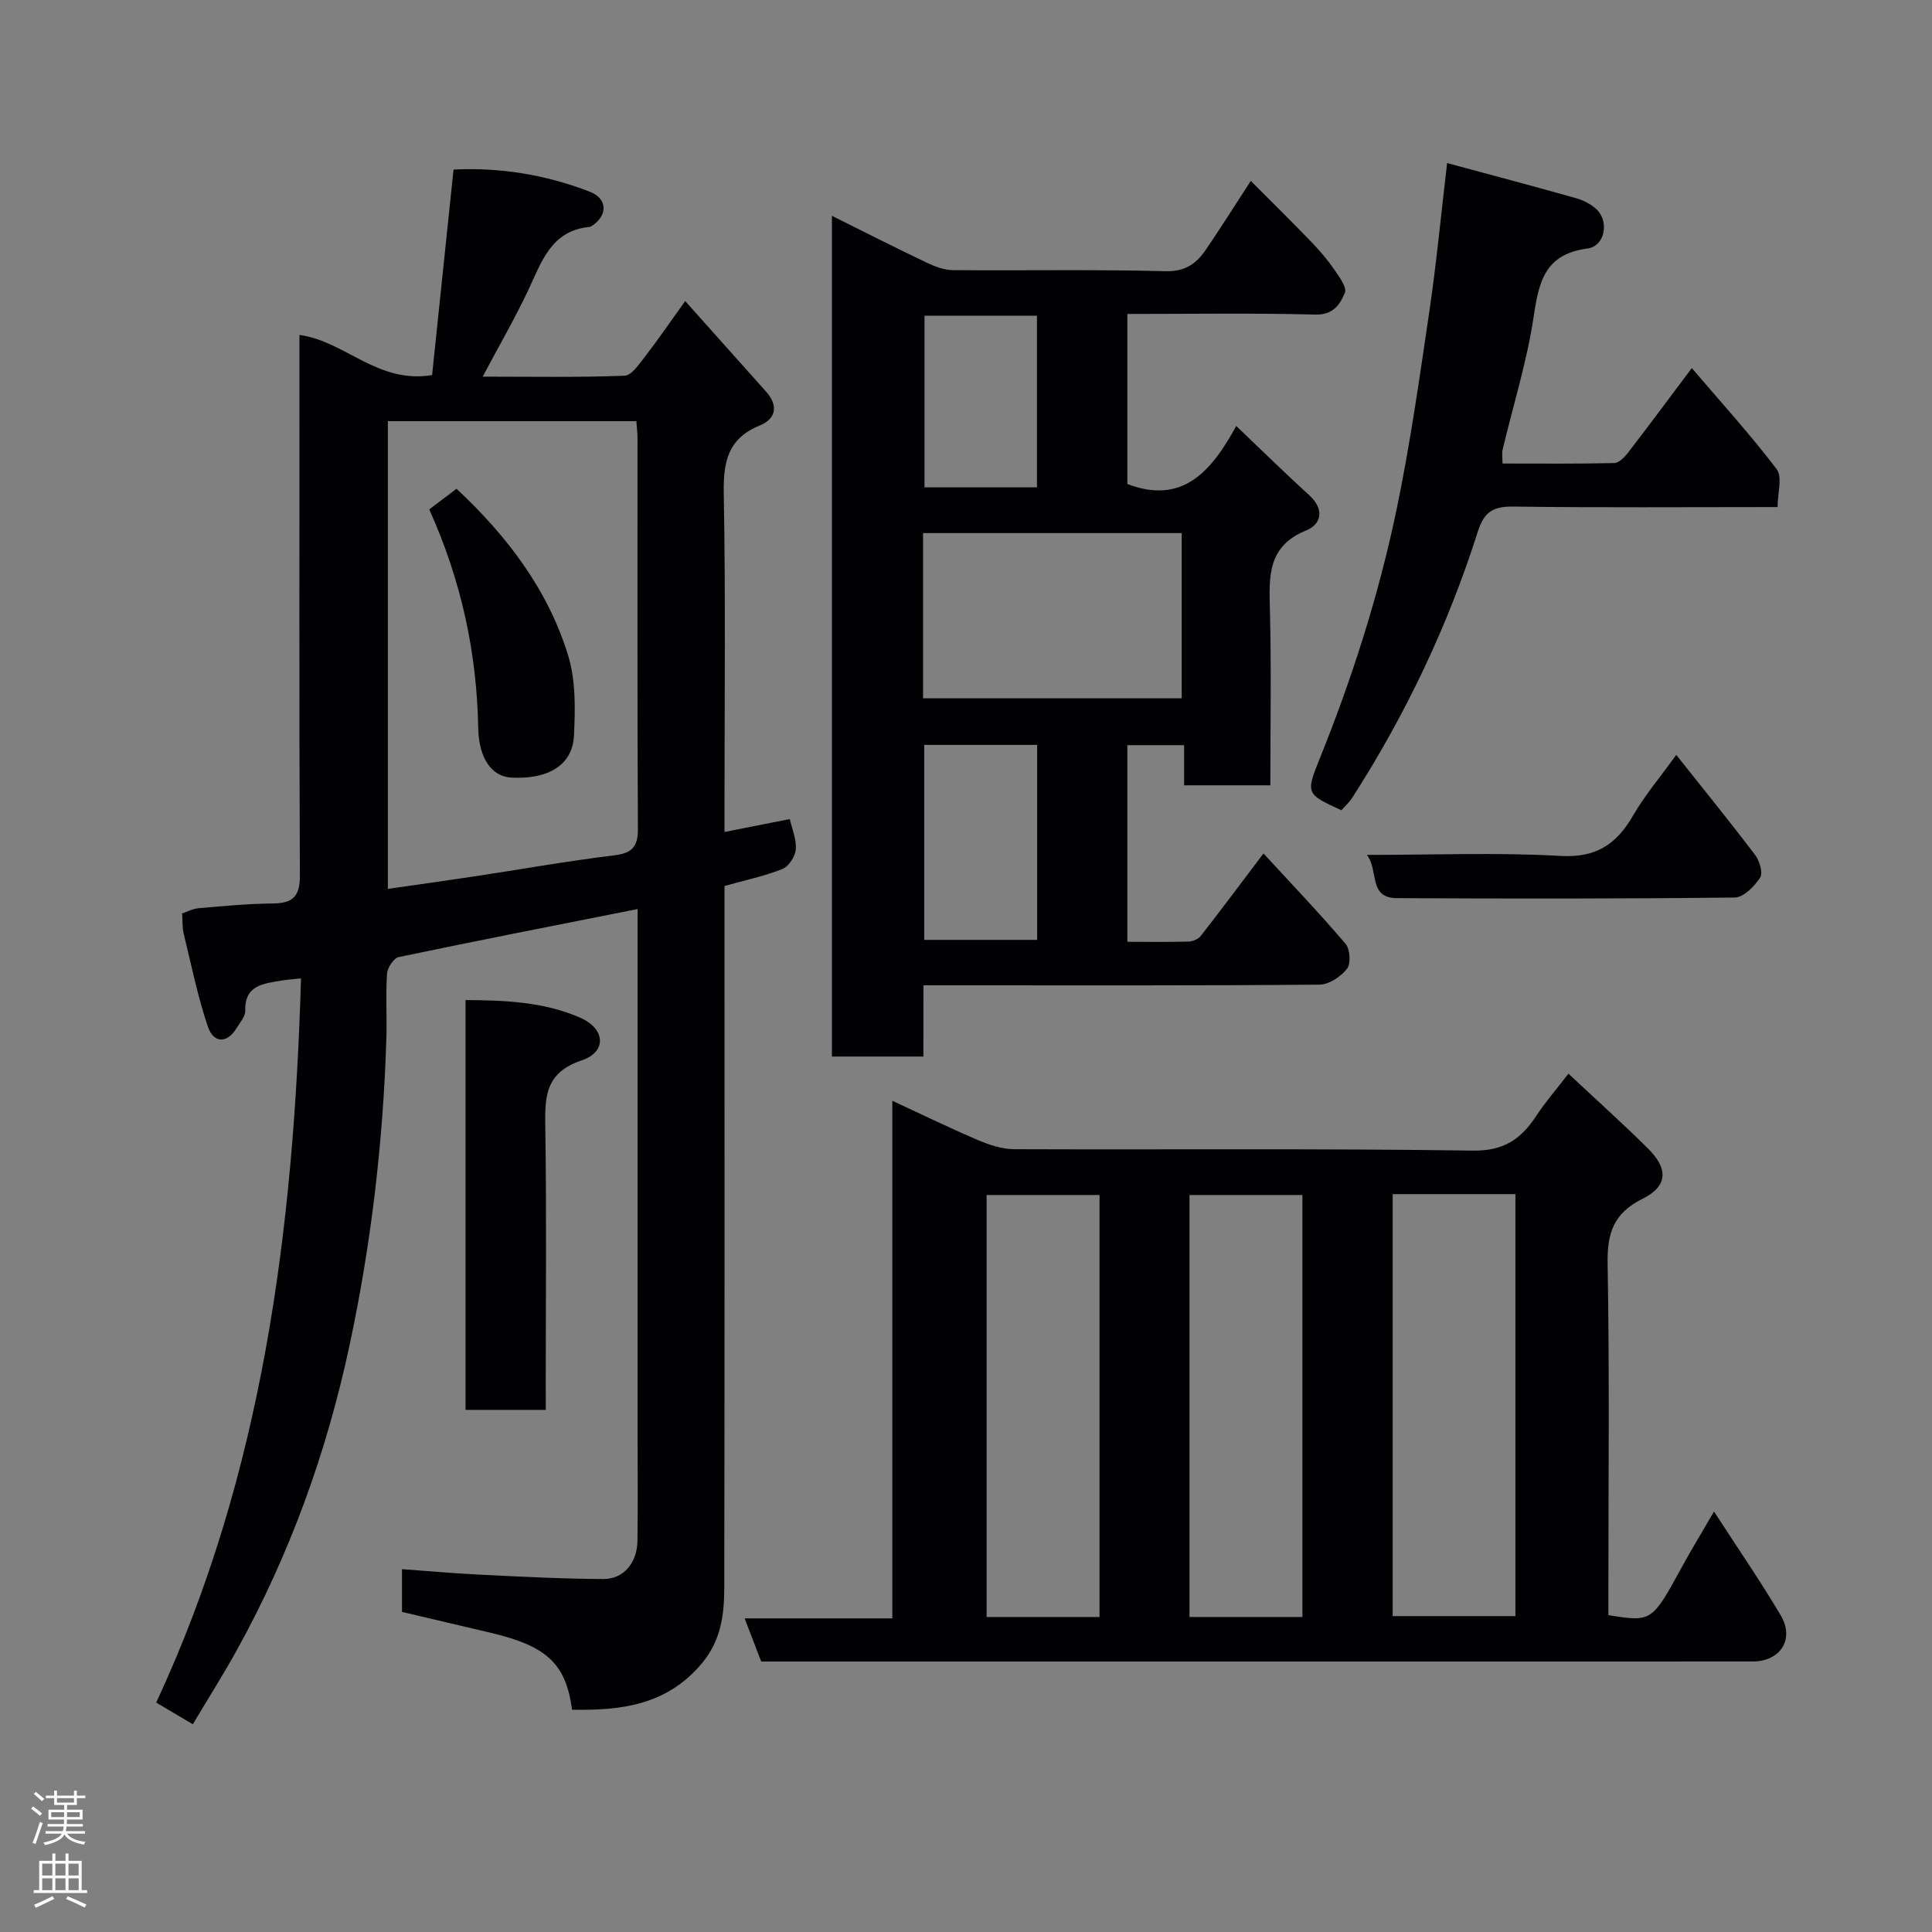 <svg enable-background="new 0 0 400 400" viewBox="0 0 400 400" xmlns="http://www.w3.org/2000/svg"><rect x="0" y="0" width="400" height="400" fill="#808080" stroke="none"/><g fill="#010103"><path d="m62.32 202.57c-1.78.19-2.94.25-4.08.45-3.69.64-7.61.9-7.47 6.29.03 1.15-1.07 2.36-1.74 3.48-1.92 3.22-4.78 3.34-5.99-.24-2.12-6.27-3.44-12.81-5.01-19.26-.3-1.22-.21-2.54-.33-4.16.97-.32 2.16-.98 3.39-1.09 5.09-.44 10.19-.94 15.29-.98 4.11-.04 5.73-1.3 5.71-5.77-.17-35.49-.09-70.98-.09-106.48 0-1.81 0-3.62 0-5.46 9.48 1.27 16.14 10.18 27.46 8.31 1.44-13.84 2.92-27.94 4.44-42.55 9.41-.49 19.01 1.01 28.23 4.59 3.71 1.44 3.72 4.95.37 7.1-.14.09-.3.17-.46.18-7.95.78-9.9 7.23-12.68 13.11-2.76 5.84-6.01 11.46-9.43 17.89 9.96 0 19.67.18 29.36-.19 1.52-.06 3.12-2.52 4.37-4.12 2.59-3.34 4.97-6.85 8.2-11.34 5.75 6.43 11.23 12.58 16.72 18.72 2.6 2.9 2.13 5.65-1.28 7.04-6.73 2.74-7.57 7.7-7.45 14.25.39 21.32.15 42.66.15 63.99v5.92c4.84-.96 9.13-1.8 13.52-2.67.45 2 1.4 4.17 1.24 6.26-.11 1.46-1.45 3.55-2.75 4.07-3.75 1.49-7.75 2.33-12.01 3.52v5.91c0 46.5.04 92.99-.05 139.49-.01 5.52-.69 10.83-4.62 15.53-7.25 8.68-16.72 9.81-26.89 9.62-1.29-9.55-5.2-13.17-16.88-15.94-6.13-1.45-12.27-2.89-18.33-4.31 0-3.01 0-5.61 0-8.85 5.63.4 10.99.89 16.37 1.15 8.43.41 16.86.85 25.3.89 4.23.02 7.02-3.37 7.08-7.92.1-7 .03-14 .03-21 0-34.66 0-69.33 0-103.99 0-1.82 0-3.64 0-5.8-16.72 3.32-33.11 6.51-49.44 9.94-1.05.22-2.36 2.2-2.44 3.44-.3 4.48 0 9-.14 13.49-.66 21.36-3.14 42.46-7.61 63.4-4.74 22.2-12.34 43.22-23.28 63.05-2.83 5.12-5.97 10.08-9.18 15.46-2.54-1.5-4.85-2.87-7.58-4.49 22.04-47.32 28.46-97.93 29.98-149.93zm17.98-115.37v96.83c6.13-.88 11.95-1.68 17.75-2.56 9.68-1.46 19.33-3.19 29.04-4.37 3.73-.45 5-1.7 4.98-5.49-.14-26.97-.07-53.94-.08-80.9 0-1.11-.15-2.23-.24-3.51-17.25 0-34.17 0-51.45 0z"/><path d="m324.73 222.29c5.89 5.52 11.3 10.37 16.45 15.48 4.28 4.24 4.13 7.83-1.12 10.43-5.97 2.96-7.33 7.08-7.22 13.4.4 22.49.16 44.99.16 67.48v5.32c8.99 1.44 9.01 1.39 15.23-10 1.94-3.55 4.06-7.01 6.64-11.45 4.94 7.63 9.62 14.41 13.81 21.49 2.92 4.93-.06 9.54-5.79 9.55-27.83.02-55.66.01-83.48.01-40.49 0-80.98 0-121.81 0-1.08-2.81-2.16-5.63-3.43-8.93h30.57c0-35.61 0-70.87 0-107.17 6.4 2.96 12.02 5.71 17.76 8.15 2.34.99 4.95 1.87 7.45 1.88 31.66.12 63.32-.17 94.98.29 6.44.09 9.96-2.38 13.11-7.15 1.87-2.86 4.14-5.47 6.69-8.78zm-36.39 24.94v87.37h25.41c0-29.31 0-58.22 0-87.37-8.51 0-16.77 0-25.41 0zm-60.69 87.55c0-29.45 0-58.48 0-87.37-8.07 0-15.79 0-23.38 0v87.37zm42 0c0-29.45 0-58.48 0-87.37-8.07 0-15.79 0-23.38 0v87.37z"/><path d="m191.18 218.75c-6.84 0-12.78 0-18.94 0 0-57.97 0-115.69 0-174.07 6.84 3.4 13.21 6.65 19.66 9.72 1.69.8 3.62 1.52 5.44 1.53 14.66.12 29.34-.17 43.99.22 4.14.11 6.4-1.63 8.36-4.5 3.03-4.44 5.89-9 9.27-14.2 4.31 4.33 8.52 8.47 12.62 12.72 1.7 1.77 3.31 3.66 4.7 5.68 1.01 1.47 2.63 3.67 2.16 4.79-.98 2.36-2.4 4.59-6.14 4.49-12.82-.34-25.65-.13-38.89-.13v35.21c11.37 4.34 17.38-2.55 22.54-12.02 5.37 5.12 10.18 9.85 15.17 14.4 3.15 2.87 2.43 5.98-.66 7.22-8.05 3.24-7.72 9.51-7.54 16.39.31 11.99.09 23.99.09 36.39-5.86 0-11.58 0-17.85 0 0-2.58 0-5.31 0-8.31-4.13 0-7.74 0-11.75 0v40.71c4.14 0 8.41.07 12.67-.05.87-.02 2.01-.51 2.53-1.17 4.22-5.41 8.32-10.91 12.98-17.07 5.82 6.33 11.59 12.36 16.99 18.7.94 1.11 1.14 4.12.31 5.17-1.28 1.63-3.74 3.28-5.71 3.29-25.33.22-50.66.14-75.99.14-1.82 0-3.64 0-6 0-.01 4.95-.01 9.68-.01 14.75zm-.07-74.17h53.55c0-11.53 0-22.91 0-34.21-18.04 0-35.74 0-53.55 0zm.24 9.64v40.37h23.38c0-13.65 0-26.9 0-40.37-7.85 0-15.44 0-23.38 0zm23.34-53.32c0-12.16 0-23.86 0-35.54-8.03 0-15.74 0-23.28 0v35.54z"/><path d="m277.72 167.75c-7.11-3.27-7.43-3.4-4.65-10.28 6.85-16.94 12.4-34.29 16.11-52.14 2.82-13.57 4.75-27.33 6.78-41.05 1.43-9.74 2.36-19.55 3.65-30.52 8.82 2.38 17.77 4.75 26.69 7.27 1.51.43 3.09 1.23 4.23 2.29 2.66 2.49 1.81 7.64-1.87 8.13-8.81 1.18-10.04 6.81-11.13 14.1-1.39 9.3-4.25 18.37-6.43 27.55-.18.77-.02 1.61-.02 2.87 7.86 0 15.5.08 23.13-.1.98-.02 2.13-1.21 2.85-2.14 4.27-5.54 8.43-11.16 13.21-17.52 6.08 7.12 12.15 13.78 17.58 20.94 1.22 1.62.18 4.95.18 7.83-19.14 0-36.95.14-54.75-.1-4.14-.06-6.02 1.11-7.31 5.17-6.19 19.52-14.94 37.89-26.01 55.13-.64.97-1.52 1.75-2.24 2.57z"/><path d="m113 291.9c-5.93 0-11.08 0-16.61 0 0-28.13 0-56.17 0-84.85 8.06.05 16.18.34 23.75 3.66 5.2 2.28 5.55 7.07.29 8.83-7.72 2.59-7.62 7.73-7.53 14.08.27 17.48.09 34.98.09 52.47.01 1.79.01 3.58.01 5.81z"/><path d="m282.99 177c13.8 0 26.99-.54 40.11.21 7.42.42 11.59-2.45 15.02-8.38 2.43-4.19 5.61-7.94 8.93-12.54 5.68 7.15 11.12 13.85 16.33 20.72.92 1.22 1.67 3.74 1.03 4.7-1.18 1.8-3.41 4.09-5.23 4.11-23.33.27-46.66.25-70 .13-5.94-.03-3.69-5.8-6.19-8.95z"/><path d="m88.87 105.46c1.86-1.4 3.67-2.77 5.65-4.27 10.37 9.7 18.9 20.8 23.1 34.5 1.6 5.21 1.49 11.12 1.21 16.66-.3 6.07-5.38 9.07-13 8.64-4.09-.23-6.7-4.06-6.82-10.27-.29-15.52-3.45-30.39-10.14-45.26z"/></g><path d="m6.44 374.46.42-.45c.65.47 1.27.95 1.85 1.44l-.45.49c-.65-.56-1.25-1.06-1.82-1.48m.93 7.33-.63-.26c.55-1.36 1.05-2.8 1.52-4.33.19.1.38.19.59.27-.46 1.29-.95 2.73-1.48 4.32m-.38-10.38.44-.42c.43.34 1.01.82 1.74 1.44l-.49.49c-.53-.51-1.09-1.01-1.69-1.51m2.5.35h1.72v-1.04h.59v1.04h3.52v-1.04h.59v1.04h1.75v.53h-1.75v1.42h-2.03v.97h3.22v2.03h-3.24c0 .35-.01.66-.03.93h3.32v.53h-3.37c-.03.27-.08.58-.15.94h3.96v.53h-3.71c.67.92 1.93 1.48 3.79 1.68-.13.24-.23.44-.29.59-2.13-.38-3.48-1.08-4.04-2.12-.43.97-1.77 1.72-4.03 2.23-.09-.19-.2-.37-.33-.55 2.1-.42 3.37-1.03 3.81-1.83h-3.36v-.53h3.58c.08-.29.13-.61.16-.94h-3.33v-.53h3.39c.02-.27.04-.58.04-.93h-3.23v-2.03h3.25v-.97h-2.07v-1.42h-1.73zm1.12 3.44v1h2.65c.01-.3.02-.44.01-.4v-.25-.35zm1.19-2h3.52v-.91h-3.52zm4.71 2h-2.63v.59c0 .16-.01.28-.01.4h2.64z" fill="#fcfafa"/><path d="m13.56 383.74h.63v1.52h2.72v6.07h1.13v.6h-11.06v-.6h1.13v-6.07h2.73v-1.52h.63v1.52h2.1v-1.52zm-2.69 8.83.38.56c-1.24.63-2.53 1.25-3.85 1.85-.1-.21-.21-.42-.34-.63 1.36-.55 2.63-1.15 3.81-1.78m-2.13-4.27h2.1v-2.45h-2.1zm0 3.04h2.1v-2.46h-2.1zm2.72-3.04h2.1v-2.45h-2.1zm0 3.04h2.1v-2.46h-2.1zm6.07 3.6c-1.41-.71-2.7-1.3-3.86-1.78l.35-.56c1.45.62 2.75 1.19 3.88 1.72zm-1.25-9.09h-2.1v2.45h2.1zm-2.09 5.49h2.1v-2.46h-2.1z" fill="#fcfafa"/></svg>